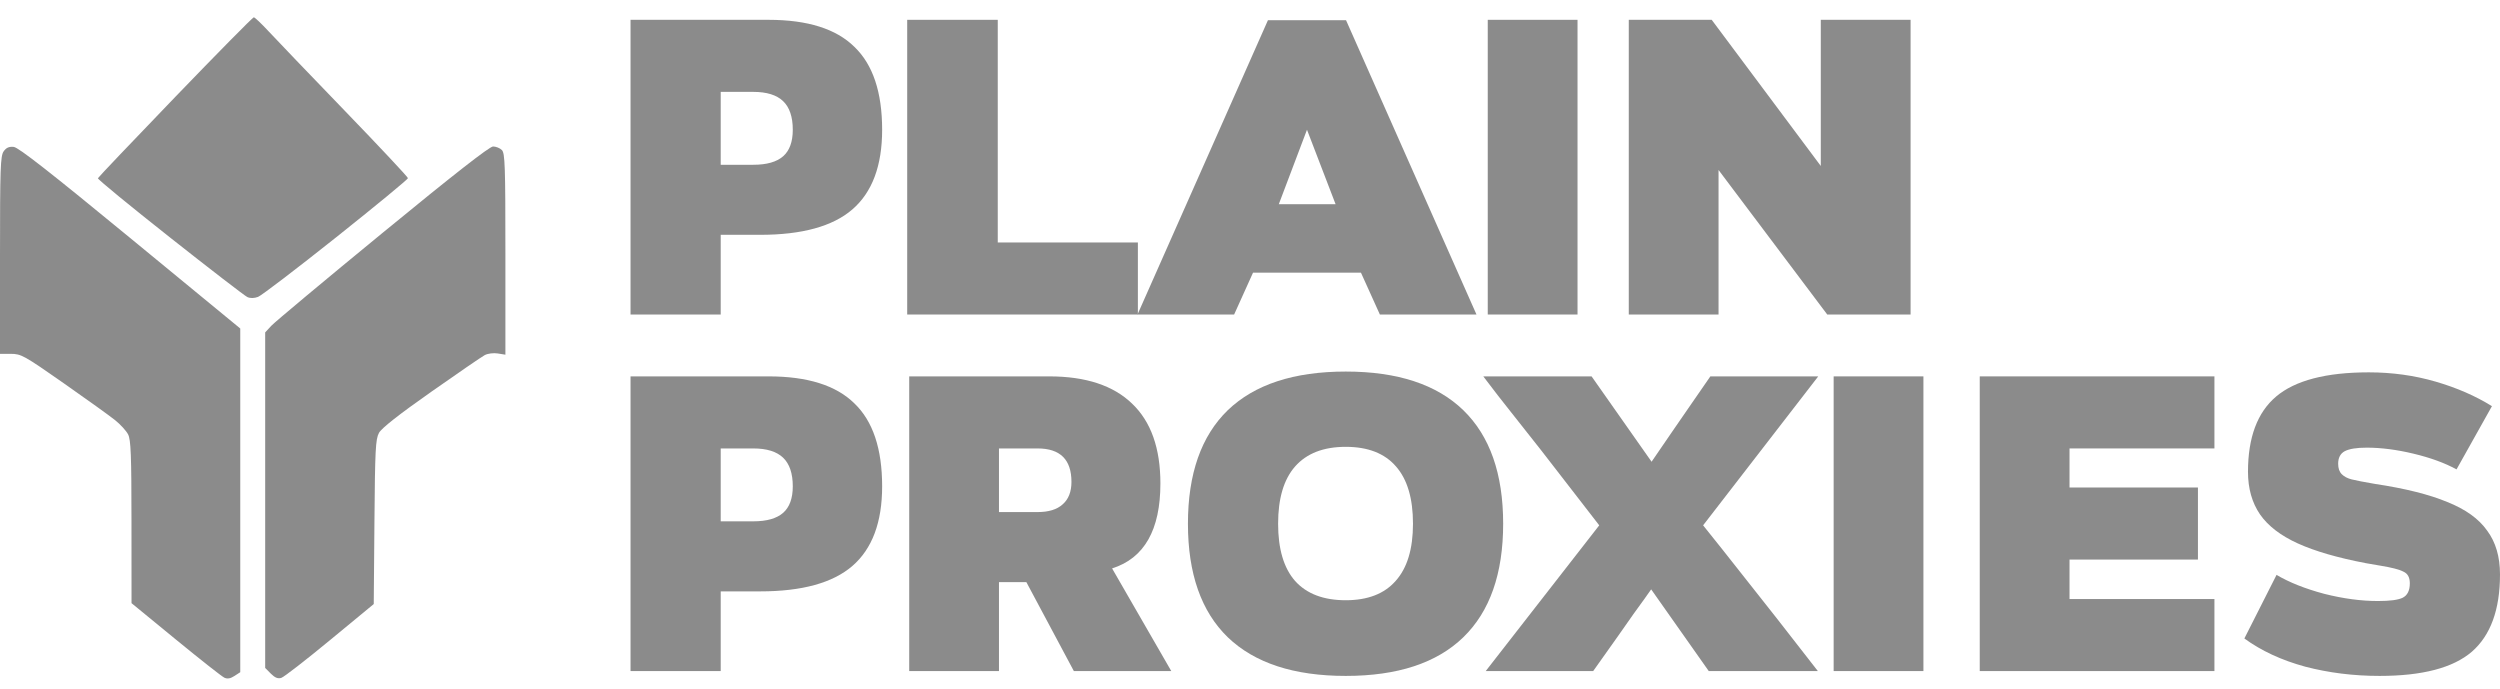 <svg width="98" height="27" viewBox="0 0 98 27" fill="none" xmlns="http://www.w3.org/2000/svg">
<g opacity="0.5">
<path fill-rule="evenodd" clip-rule="evenodd" d="M6.871 3.798C5.218 5.514 3.853 6.949 3.838 6.987C3.823 7.026 5.095 8.071 6.664 9.309C8.232 10.548 9.597 11.599 9.696 11.645C9.811 11.698 9.963 11.695 10.116 11.638C10.248 11.588 11.624 10.538 13.174 9.305C14.724 8.071 15.992 7.027 15.992 6.984C15.992 6.942 14.88 5.755 13.52 4.347C12.161 2.94 10.817 1.538 10.534 1.233C10.252 0.928 9.988 0.678 9.949 0.678C9.909 0.678 8.524 2.082 6.871 3.798ZM0.142 5.934C0.017 6.112 0 6.607 0 10.004V13.871H0.426C0.828 13.871 0.944 13.936 2.491 15.018C3.393 15.649 4.302 16.302 4.51 16.469C4.719 16.636 4.949 16.888 5.021 17.028C5.13 17.239 5.153 17.827 5.154 20.463L5.156 23.644L6.89 25.066C7.844 25.848 8.701 26.523 8.796 26.566C8.915 26.621 9.036 26.6 9.192 26.497L9.418 26.35V19.613V12.877L5.107 9.332C1.985 6.764 0.726 5.779 0.54 5.759C0.354 5.739 0.245 5.788 0.142 5.934ZM15.003 9.123C12.737 10.982 10.774 12.622 10.639 12.767L10.395 13.03V19.607V26.184L10.618 26.408C10.778 26.568 10.895 26.615 11.029 26.572C11.132 26.54 11.989 25.875 12.933 25.096L14.651 23.679L14.678 20.463C14.701 17.625 14.722 17.215 14.856 16.969C14.957 16.784 15.641 16.246 16.9 15.362C17.94 14.631 18.886 13.982 19.003 13.92C19.121 13.857 19.347 13.829 19.514 13.856L19.812 13.904V9.963C19.812 6.498 19.796 6.004 19.673 5.881C19.596 5.805 19.441 5.742 19.328 5.742C19.189 5.742 17.786 6.839 15.003 9.123Z" fill="#181818"/>
<path d="M30.13 0.777C31.655 0.777 32.776 1.13 33.491 1.835C34.217 2.529 34.58 3.613 34.58 5.086C34.58 6.496 34.191 7.537 33.412 8.21C32.644 8.873 31.439 9.205 29.798 9.205H28.252V12.329H24.717V0.777H30.13ZM29.53 6.459C30.056 6.459 30.445 6.348 30.698 6.127C30.95 5.906 31.077 5.559 31.077 5.086C31.077 4.581 30.95 4.207 30.698 3.965C30.445 3.723 30.056 3.602 29.53 3.602H28.252V6.459H29.53Z" fill="#181818"/>
<path d="M44.605 9.505V12.329H35.562V0.777H39.112V9.505H44.605Z" fill="#181818"/>
<path d="M54.091 12.329L53.349 10.688H49.119L48.378 12.329H44.59L49.703 0.793H52.765L57.878 12.329H54.091ZM51.234 5.086L50.129 8.005H52.355L51.234 5.086Z" fill="#181818"/>
<path d="M61.839 12.329H58.32V0.777H61.839V12.329Z" fill="#181818"/>
<path d="M71.628 12.329L67.367 6.664V12.329H63.848V0.777H67.099L71.375 6.506V0.777H74.895V12.329H71.628Z" fill="#181818"/>
<path d="M30.13 14.754C31.655 14.754 32.776 15.107 33.491 15.812C34.217 16.506 34.58 17.59 34.58 19.063C34.58 20.473 34.191 21.514 33.412 22.187C32.644 22.85 31.439 23.182 29.798 23.182H28.252V26.306H24.717V14.754H30.13ZM29.53 20.436C30.056 20.436 30.445 20.325 30.698 20.104C30.95 19.883 31.077 19.536 31.077 19.063C31.077 18.558 30.95 18.184 30.698 17.942C30.445 17.7 30.056 17.579 29.53 17.579H28.252V20.436H29.53Z" fill="#181818"/>
<path d="M42.095 26.306L40.233 22.819H39.16V26.306H35.641V14.754H41.133C42.563 14.754 43.647 15.112 44.383 15.827C45.12 16.532 45.488 17.574 45.488 18.952C45.488 20.772 44.857 21.882 43.594 22.282L45.914 26.306H42.095ZM40.675 20.073C41.106 20.073 41.432 19.973 41.653 19.773C41.885 19.573 42.001 19.278 42.001 18.889C42.001 18.016 41.559 17.579 40.675 17.579H39.16V20.073H40.675Z" fill="#181818"/>
<path d="M52.753 26.496C50.723 26.496 49.181 25.991 48.129 24.981C47.088 23.971 46.567 22.487 46.567 20.53C46.567 18.573 47.088 17.09 48.129 16.08C49.181 15.07 50.723 14.565 52.753 14.565C54.784 14.565 56.32 15.07 57.362 16.08C58.403 17.09 58.924 18.573 58.924 20.53C58.924 22.487 58.403 23.971 57.362 24.981C56.32 25.991 54.784 26.496 52.753 26.496ZM52.753 17.516C51.88 17.516 51.217 17.774 50.765 18.289C50.323 18.794 50.102 19.541 50.102 20.53C50.102 21.519 50.323 22.266 50.765 22.771C51.217 23.276 51.88 23.529 52.753 23.529C53.616 23.529 54.268 23.276 54.71 22.771C55.163 22.266 55.389 21.519 55.389 20.53C55.389 19.541 55.168 18.794 54.726 18.289C54.284 17.774 53.627 17.516 52.753 17.516Z" fill="#181818"/>
<path d="M62.69 20.593L60.418 17.658L59.234 16.159C58.897 15.738 58.534 15.27 58.145 14.754H62.39L64.742 18.1L65.531 16.948L66.162 16.033L67.046 14.754H71.275L66.762 20.593L67.519 21.54L69.65 24.239L71.26 26.306H66.983L64.726 23.103L64.458 23.482L64.047 24.05L63.416 24.949L62.453 26.306H58.24L62.69 20.593Z" fill="#181818"/>
<path d="M75.398 26.306H71.879V14.754H75.398V26.306Z" fill="#181818"/>
<path d="M81.125 17.579V19.11H86.159V21.935H81.125V23.482H86.806V26.306H77.606V14.754H86.806V17.579H81.125Z" fill="#181818"/>
<path d="M89.241 22.535C89.736 22.829 90.356 23.076 91.103 23.276C91.85 23.466 92.555 23.56 93.218 23.56C93.681 23.56 94.002 23.518 94.181 23.434C94.37 23.34 94.465 23.15 94.465 22.866C94.465 22.634 94.381 22.482 94.212 22.408C94.055 22.324 93.749 22.245 93.297 22.172L92.745 22.077C91.64 21.866 90.751 21.609 90.078 21.304C89.404 20.998 88.91 20.62 88.594 20.167C88.278 19.704 88.121 19.147 88.121 18.494C88.121 17.148 88.489 16.164 89.225 15.543C89.972 14.912 91.182 14.596 92.855 14.596C93.77 14.596 94.644 14.717 95.475 14.959C96.306 15.201 97.043 15.522 97.684 15.922L96.296 18.4C95.833 18.147 95.27 17.942 94.607 17.784C93.955 17.627 93.344 17.548 92.776 17.548C92.376 17.548 92.087 17.595 91.908 17.69C91.74 17.784 91.656 17.947 91.656 18.179C91.656 18.358 91.703 18.494 91.798 18.589C91.892 18.684 92.024 18.752 92.192 18.794C92.361 18.836 92.66 18.894 93.092 18.968C94.281 19.147 95.228 19.384 95.933 19.678C96.648 19.962 97.169 20.336 97.495 20.799C97.832 21.251 98 21.824 98 22.519C98 23.897 97.632 24.907 96.895 25.549C96.159 26.18 94.954 26.496 93.281 26.496C92.261 26.496 91.287 26.375 90.362 26.133C89.436 25.88 88.641 25.512 87.979 25.028L89.241 22.535Z" fill="#181818"/>
</g>
</svg>
